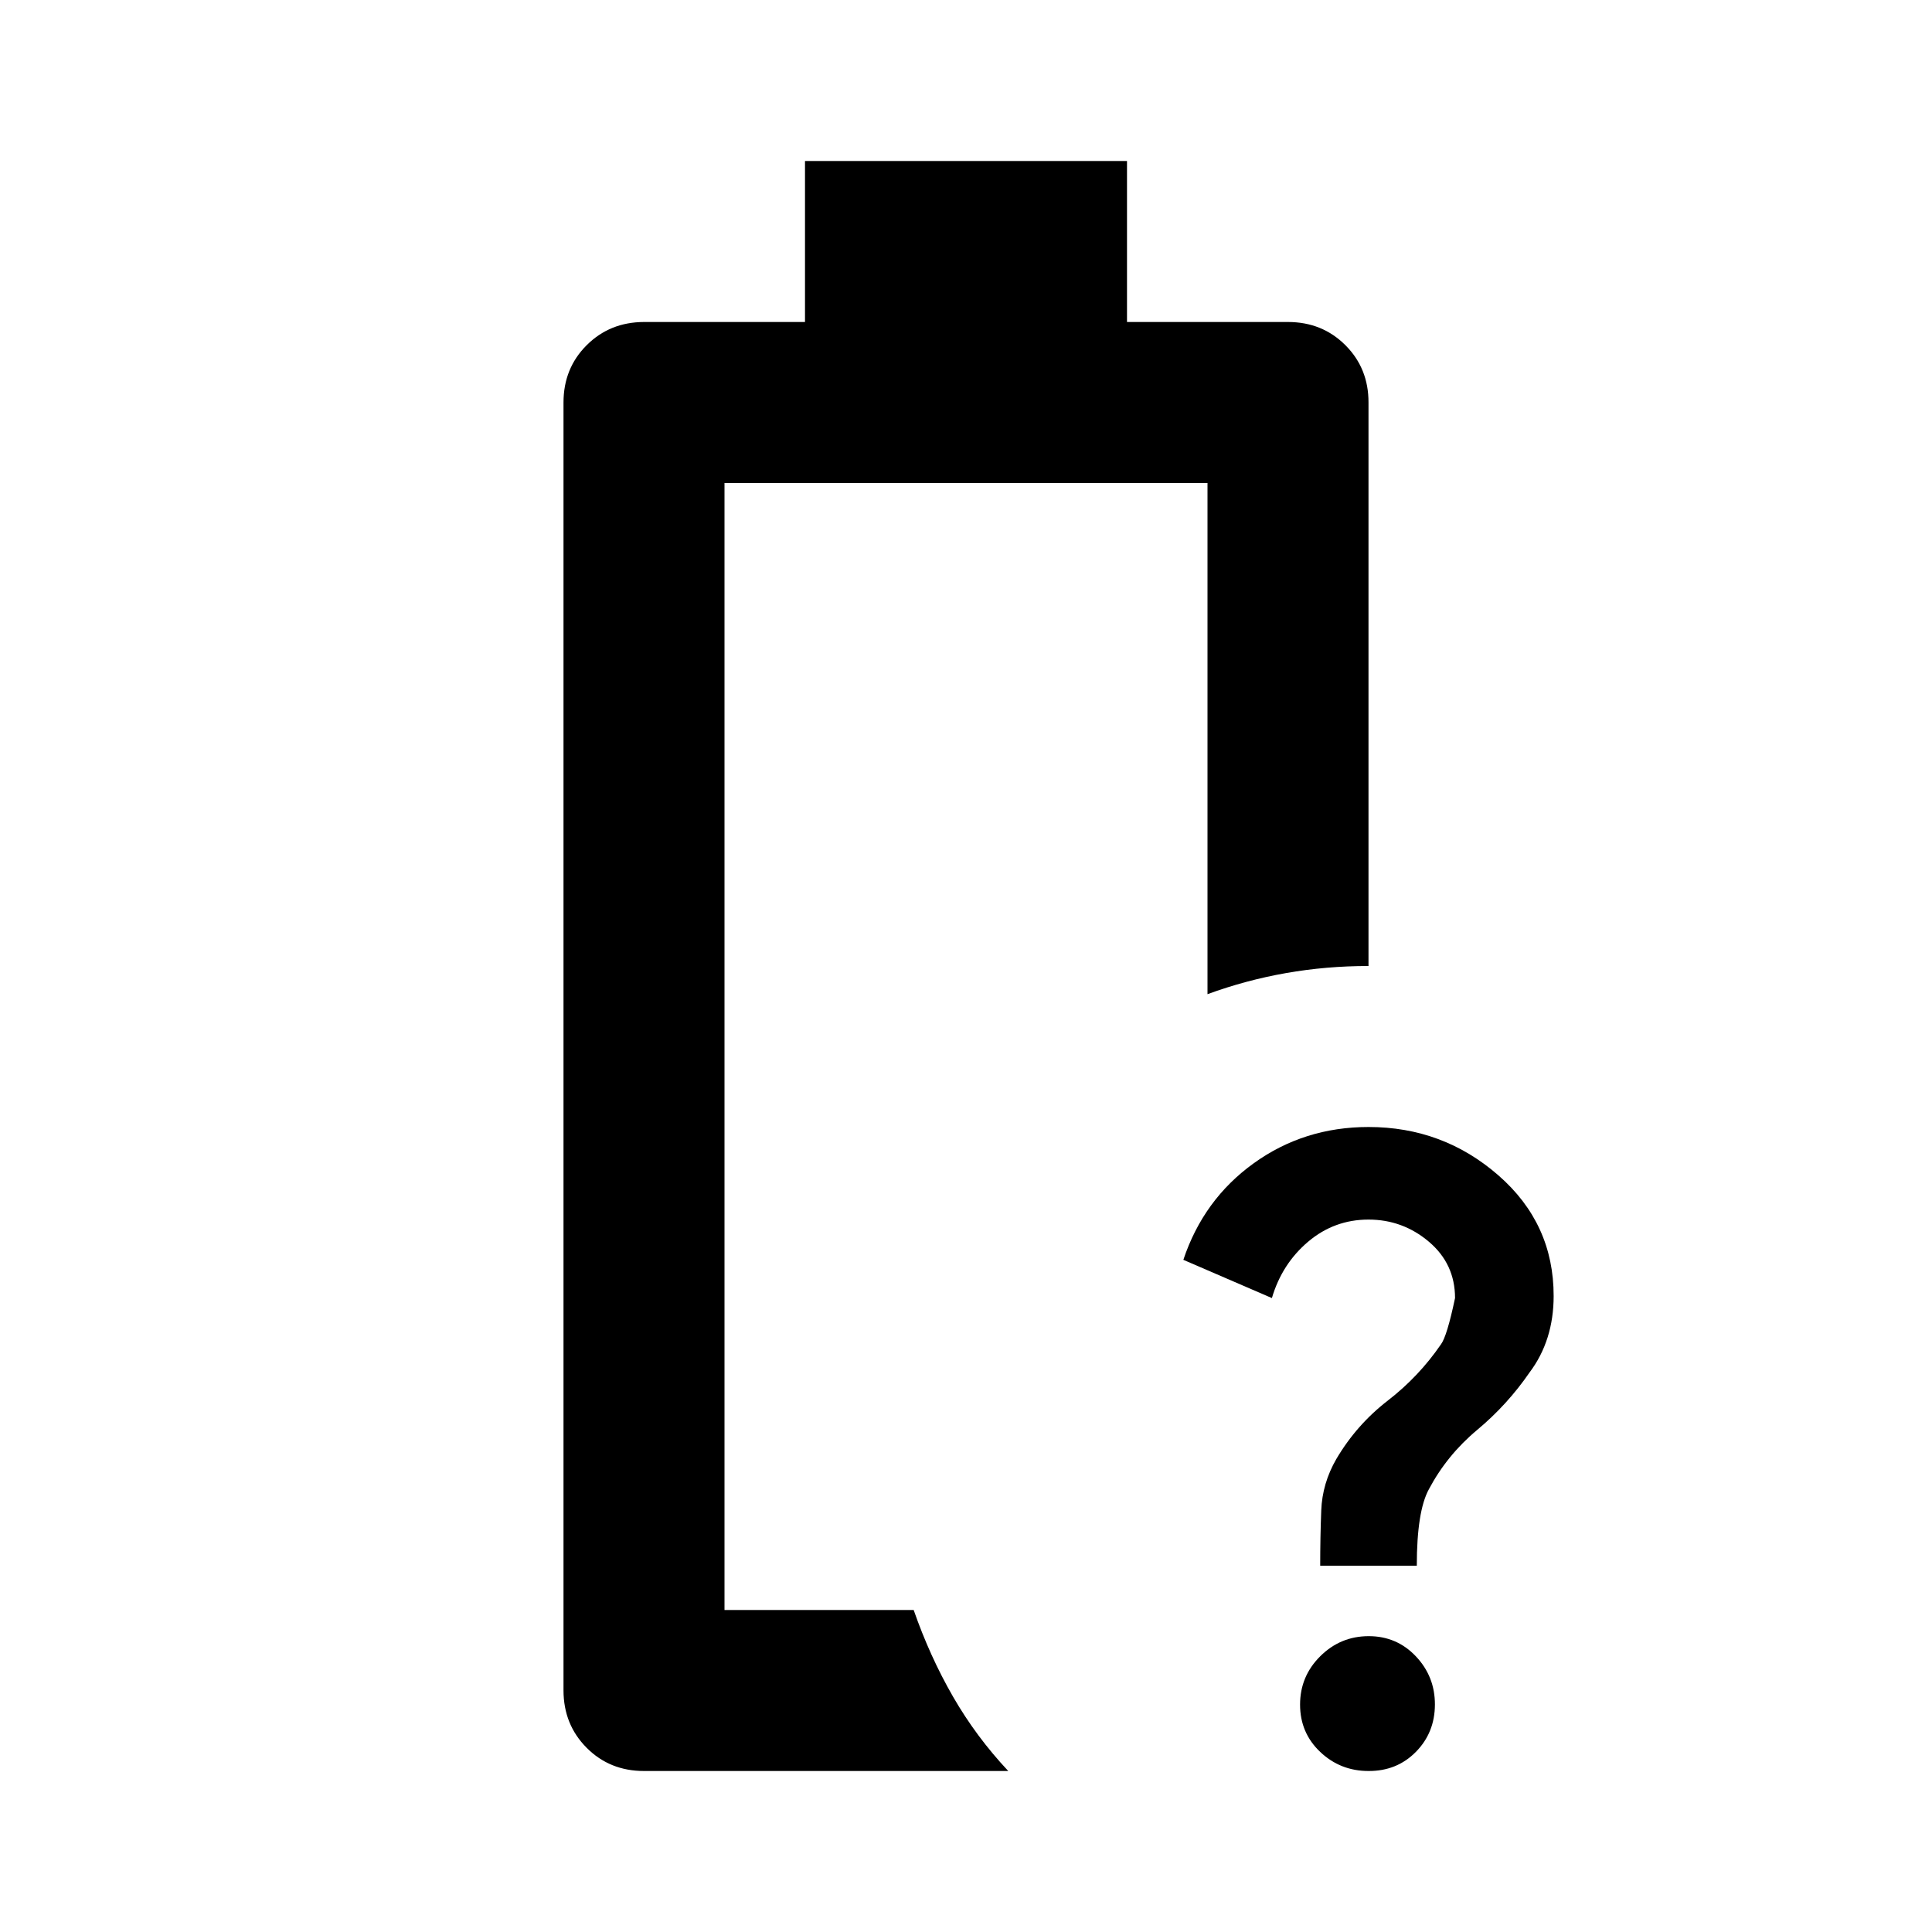 <svg xmlns="http://www.w3.org/2000/svg" viewBox="0 0 24 24" width="24" height="24"><path fill="currentColor" d="M16.4 19.45q0-.35.013-.687t.187-.638q.25-.425.638-.725t.662-.7q.075-.1.175-.575q0-.425-.325-.7T17 15.15t-.75.275t-.45.7l-1.1-.475q.25-.75.875-1.2T17 14q.925 0 1.613.6t.687 1.5q0 .275-.075.513T19 17.05q-.275.4-.65.713t-.6.737q-.15.275-.15.95zM17 22q-.35 0-.6-.237t-.25-.588t.25-.6t.6-.25t.588.25t.237.6t-.237.588T17 22m-9 0q-.425 0-.712-.288T7 21V5q0-.425.288-.712T8 4h2V2h4v2h2q.425 0 .713.288T17 5v7q-.525 0-1.025.088T15 12.35V6H9v14h2.35q.2.575.488 1.075t.687.925z"/></svg>